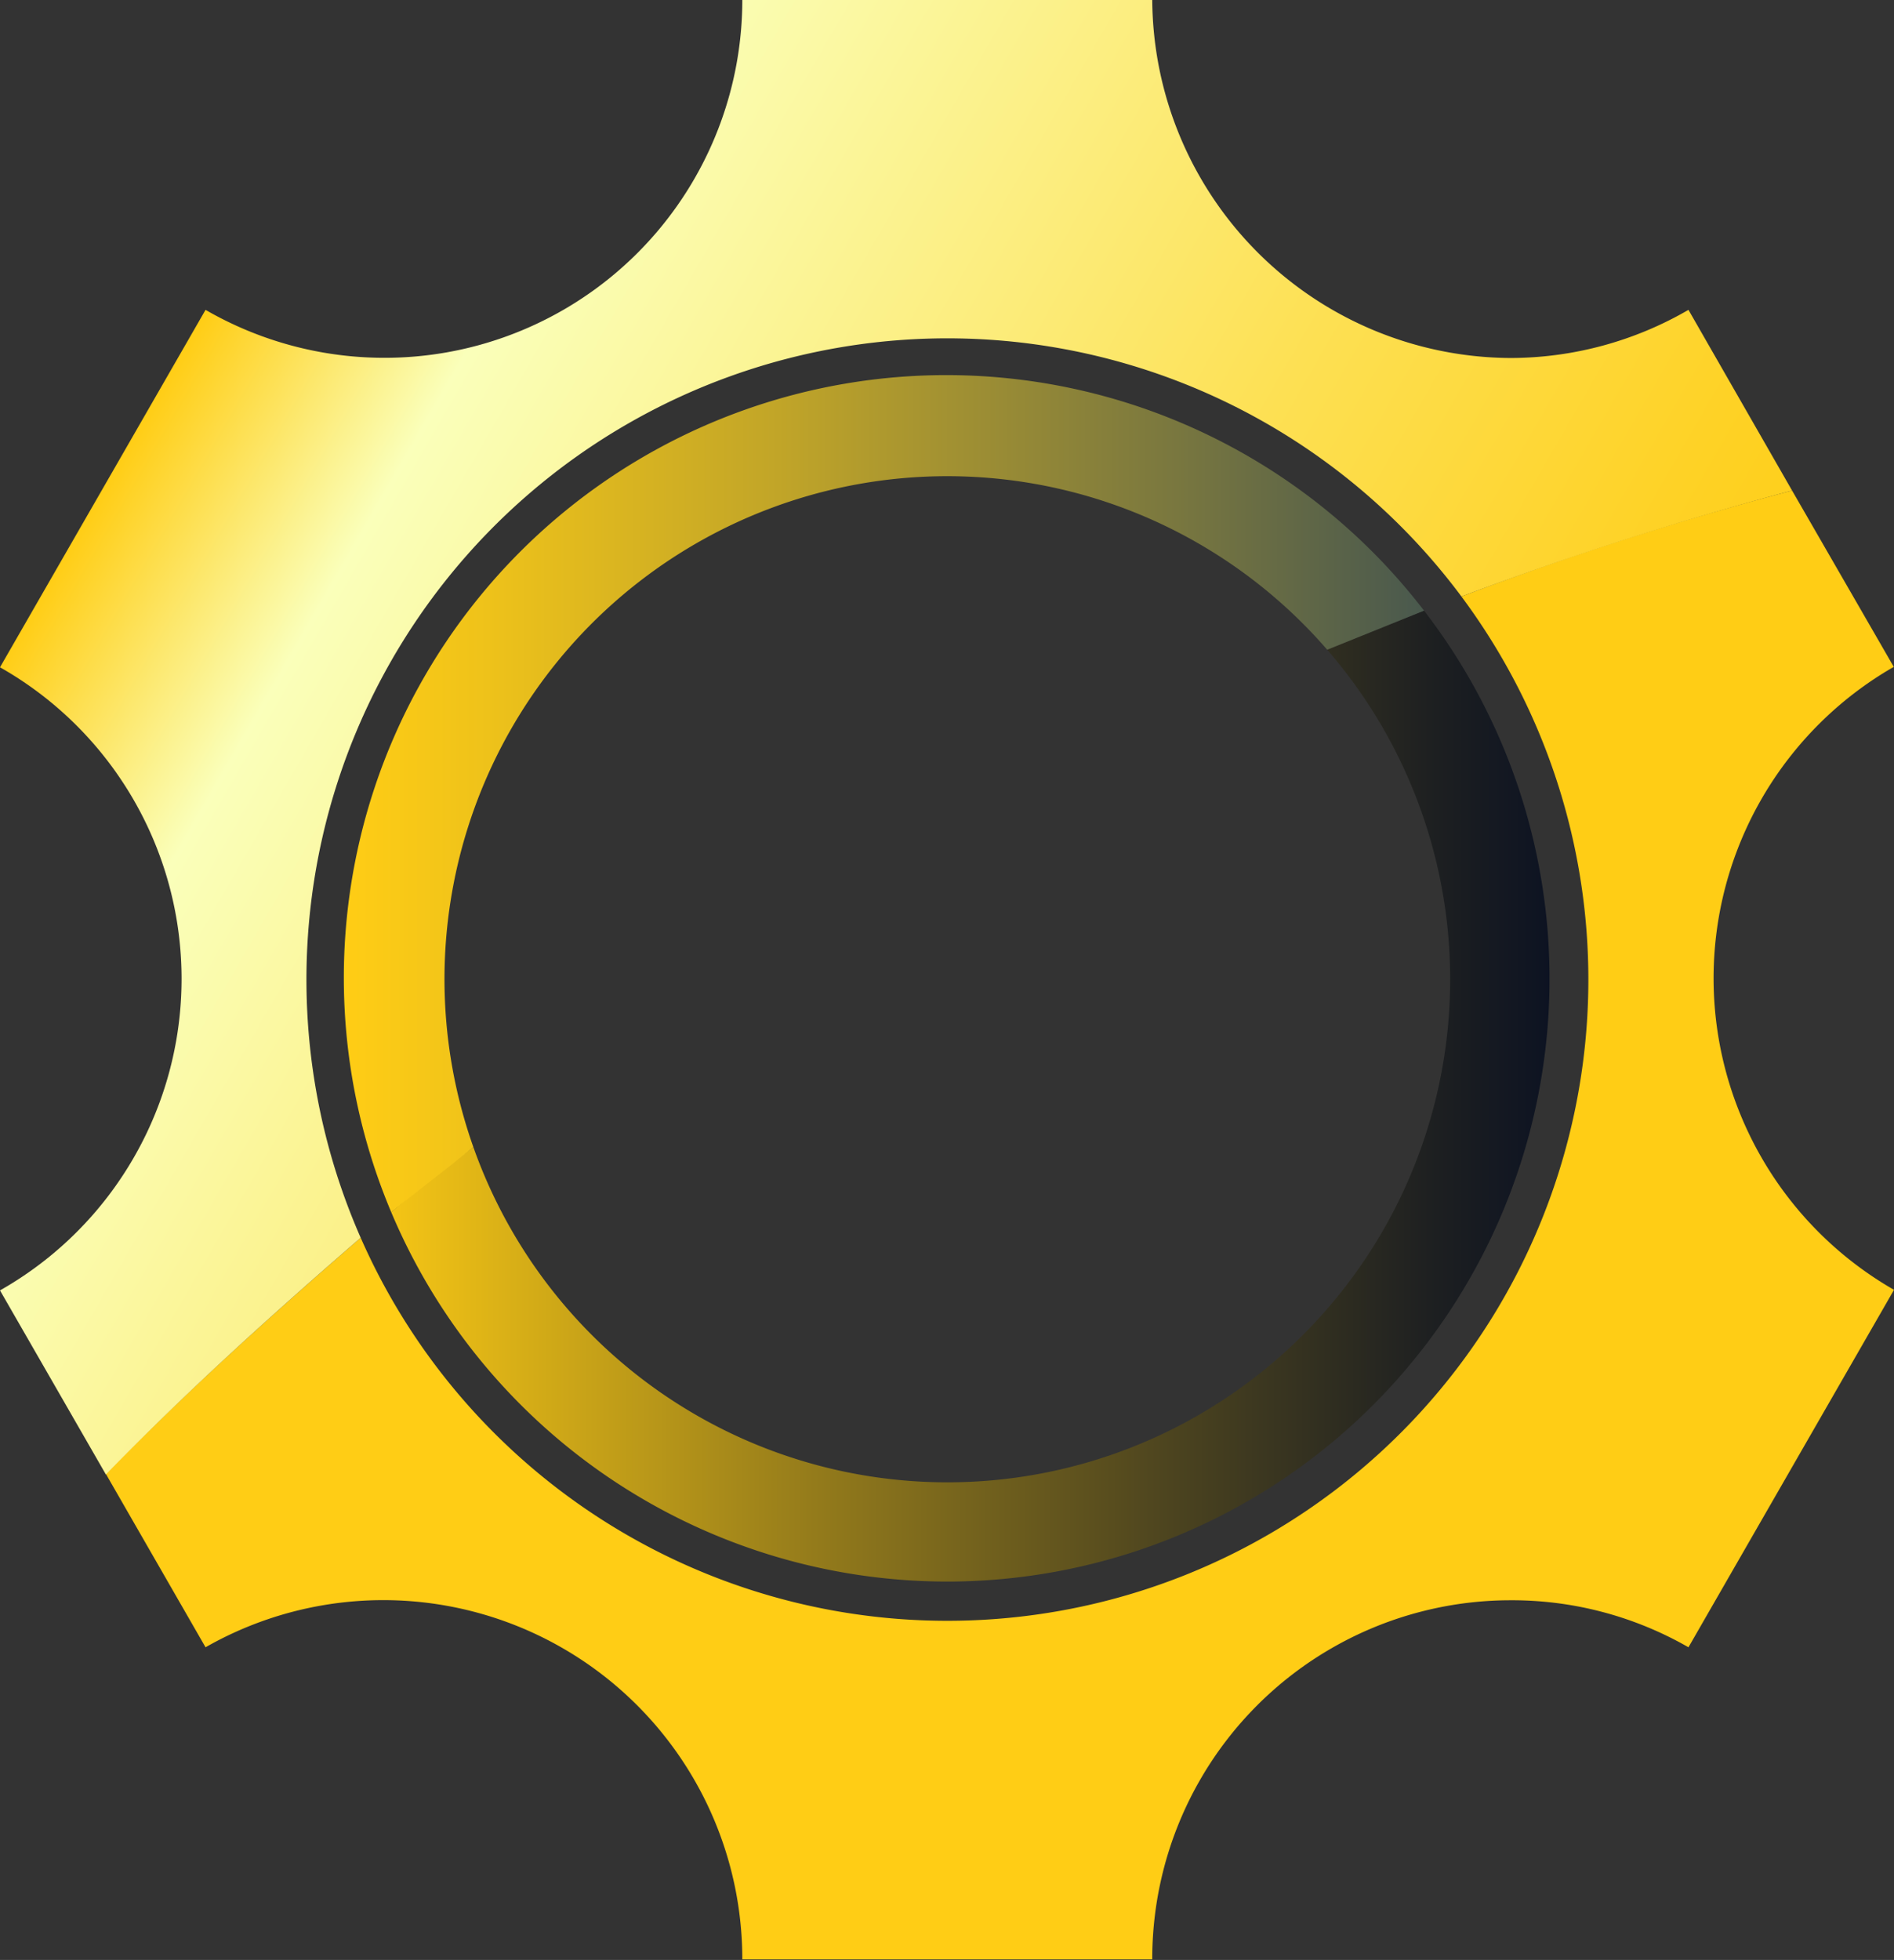 <svg xmlns="http://www.w3.org/2000/svg" xmlns:xlink="http://www.w3.org/1999/xlink" viewBox="0 0 33.45 34.6"><rect x="0" y="0" width="33.45" height="34.6" fill="#333333" stroke="none"/><defs><style>.cls-1{fill:none;}.cls-2{fill:url(#Gradiente_sem_nome_9);}.cls-3{fill:url(#Gradiente_sem_nome_12);}.cls-4{fill:url(#Gradiente_sem_nome_11);}.cls-5{fill:url(#Gradiente_sem_nome_10);}</style><linearGradient id="Gradiente_sem_nome_9" x1="3.76" y1="24.42" x2="37.21" y2="24.42" gradientUnits="userSpaceOnUse"><stop offset="0" stop-color="#ffcd15"/><stop offset="1" stop-color="#ffcd15"/></linearGradient><linearGradient id="Gradiente_sem_nome_12" x1="5.99" y1="10.68" x2="29.66" y2="24.35" gradientUnits="userSpaceOnUse"><stop offset="0" stop-color="#ffcd15"/><stop offset="0.16" stop-color="#faffba"/><stop offset="0.3" stop-color="#fbf69b"/><stop offset="0.63" stop-color="#fde053"/><stop offset="0.88" stop-color="#fed226"/><stop offset="1" stop-color="#ffcd15"/></linearGradient><linearGradient id="Gradiente_sem_nome_11" x1="9.84" y1="22.15" x2="31.13" y2="22.15" gradientUnits="userSpaceOnUse"><stop offset="0" stop-color="#ffcd15"/><stop offset="0.03" stop-color="#f6c615"/><stop offset="0.39" stop-color="#947b1b"/><stop offset="0.69" stop-color="#4b431f"/><stop offset="0.9" stop-color="#1e2021"/><stop offset="1" stop-color="#0d1322"/></linearGradient><linearGradient id="Gradiente_sem_nome_10" x1="9.84" y1="16.82" x2="31.13" y2="16.82" gradientUnits="userSpaceOnUse"><stop offset="0" stop-color="#ffcd15"/><stop offset="0.12" stop-color="#eec21a"/><stop offset="0.36" stop-color="#c1a528"/><stop offset="0.69" stop-color="#79773f"/><stop offset="1" stop-color="#314955"/></linearGradient></defs><g id="Camada_2" data-name="Camada 2"><path class="cls-1" d="M31.13,20.07A10.65,10.65,0,0,1,10.67,24.2l-.54.45A11.32,11.32,0,1,0,29.57,13.33l-.66.25A10.56,10.56,0,0,1,31.13,20.07Z" transform="translate(-3.76 -2.8)"/><path class="cls-1" d="M20.49,8.76A11.33,11.33,0,0,0,10.13,24.65l.54-.45A10.64,10.64,0,0,1,28.91,13.58l.66-.25A11.27,11.27,0,0,0,20.49,8.76Z" transform="translate(-3.76 -2.8)"/><path class="cls-2" d="M37.21,14.58l-1.8-3.12q-3,.79-5.84,1.87A11.32,11.32,0,1,1,10.13,24.65C8.57,26,7.06,27.36,5.63,28.82l1.76,3.06a6.34,6.34,0,0,1,9.48,5.51h7.24a6.33,6.33,0,0,1,6.33-6.34,6.26,6.26,0,0,1,3.14.83l3.63-6.31a6.34,6.34,0,0,1,0-11Z" transform="translate(-3.76 -2.8)"/><path class="cls-3" d="M10.13,24.65A11.32,11.32,0,0,1,29.57,13.33q2.88-1.08,5.84-1.87L33.58,8.27a6.28,6.28,0,0,1-3.14.85A6.36,6.36,0,0,1,24.11,2.8H16.87A6.32,6.32,0,0,1,7.39,8.27L3.76,14.58a6.32,6.32,0,0,1,0,11l1.87,3.25C7.06,27.36,8.57,26,10.13,24.65Z" transform="translate(-3.76 -2.8)"/><path class="cls-4" d="M20.49,30.72a10.64,10.64,0,0,0,8.42-17.14l-1.71.69a8.88,8.88,0,1,1-15.08,8.78c-.49.37-1,.76-1.45,1.15A10.66,10.66,0,0,0,20.49,30.72Z" transform="translate(-3.76 -2.8)"/><path class="cls-5" d="M11.61,20.07a8.88,8.88,0,0,1,15.59-5.8l1.71-.69A10.64,10.64,0,0,0,10.67,24.2c.48-.39,1-.78,1.45-1.15A8.88,8.88,0,0,1,11.61,20.07Z" transform="translate(-3.76 -2.8)"/></g></svg>